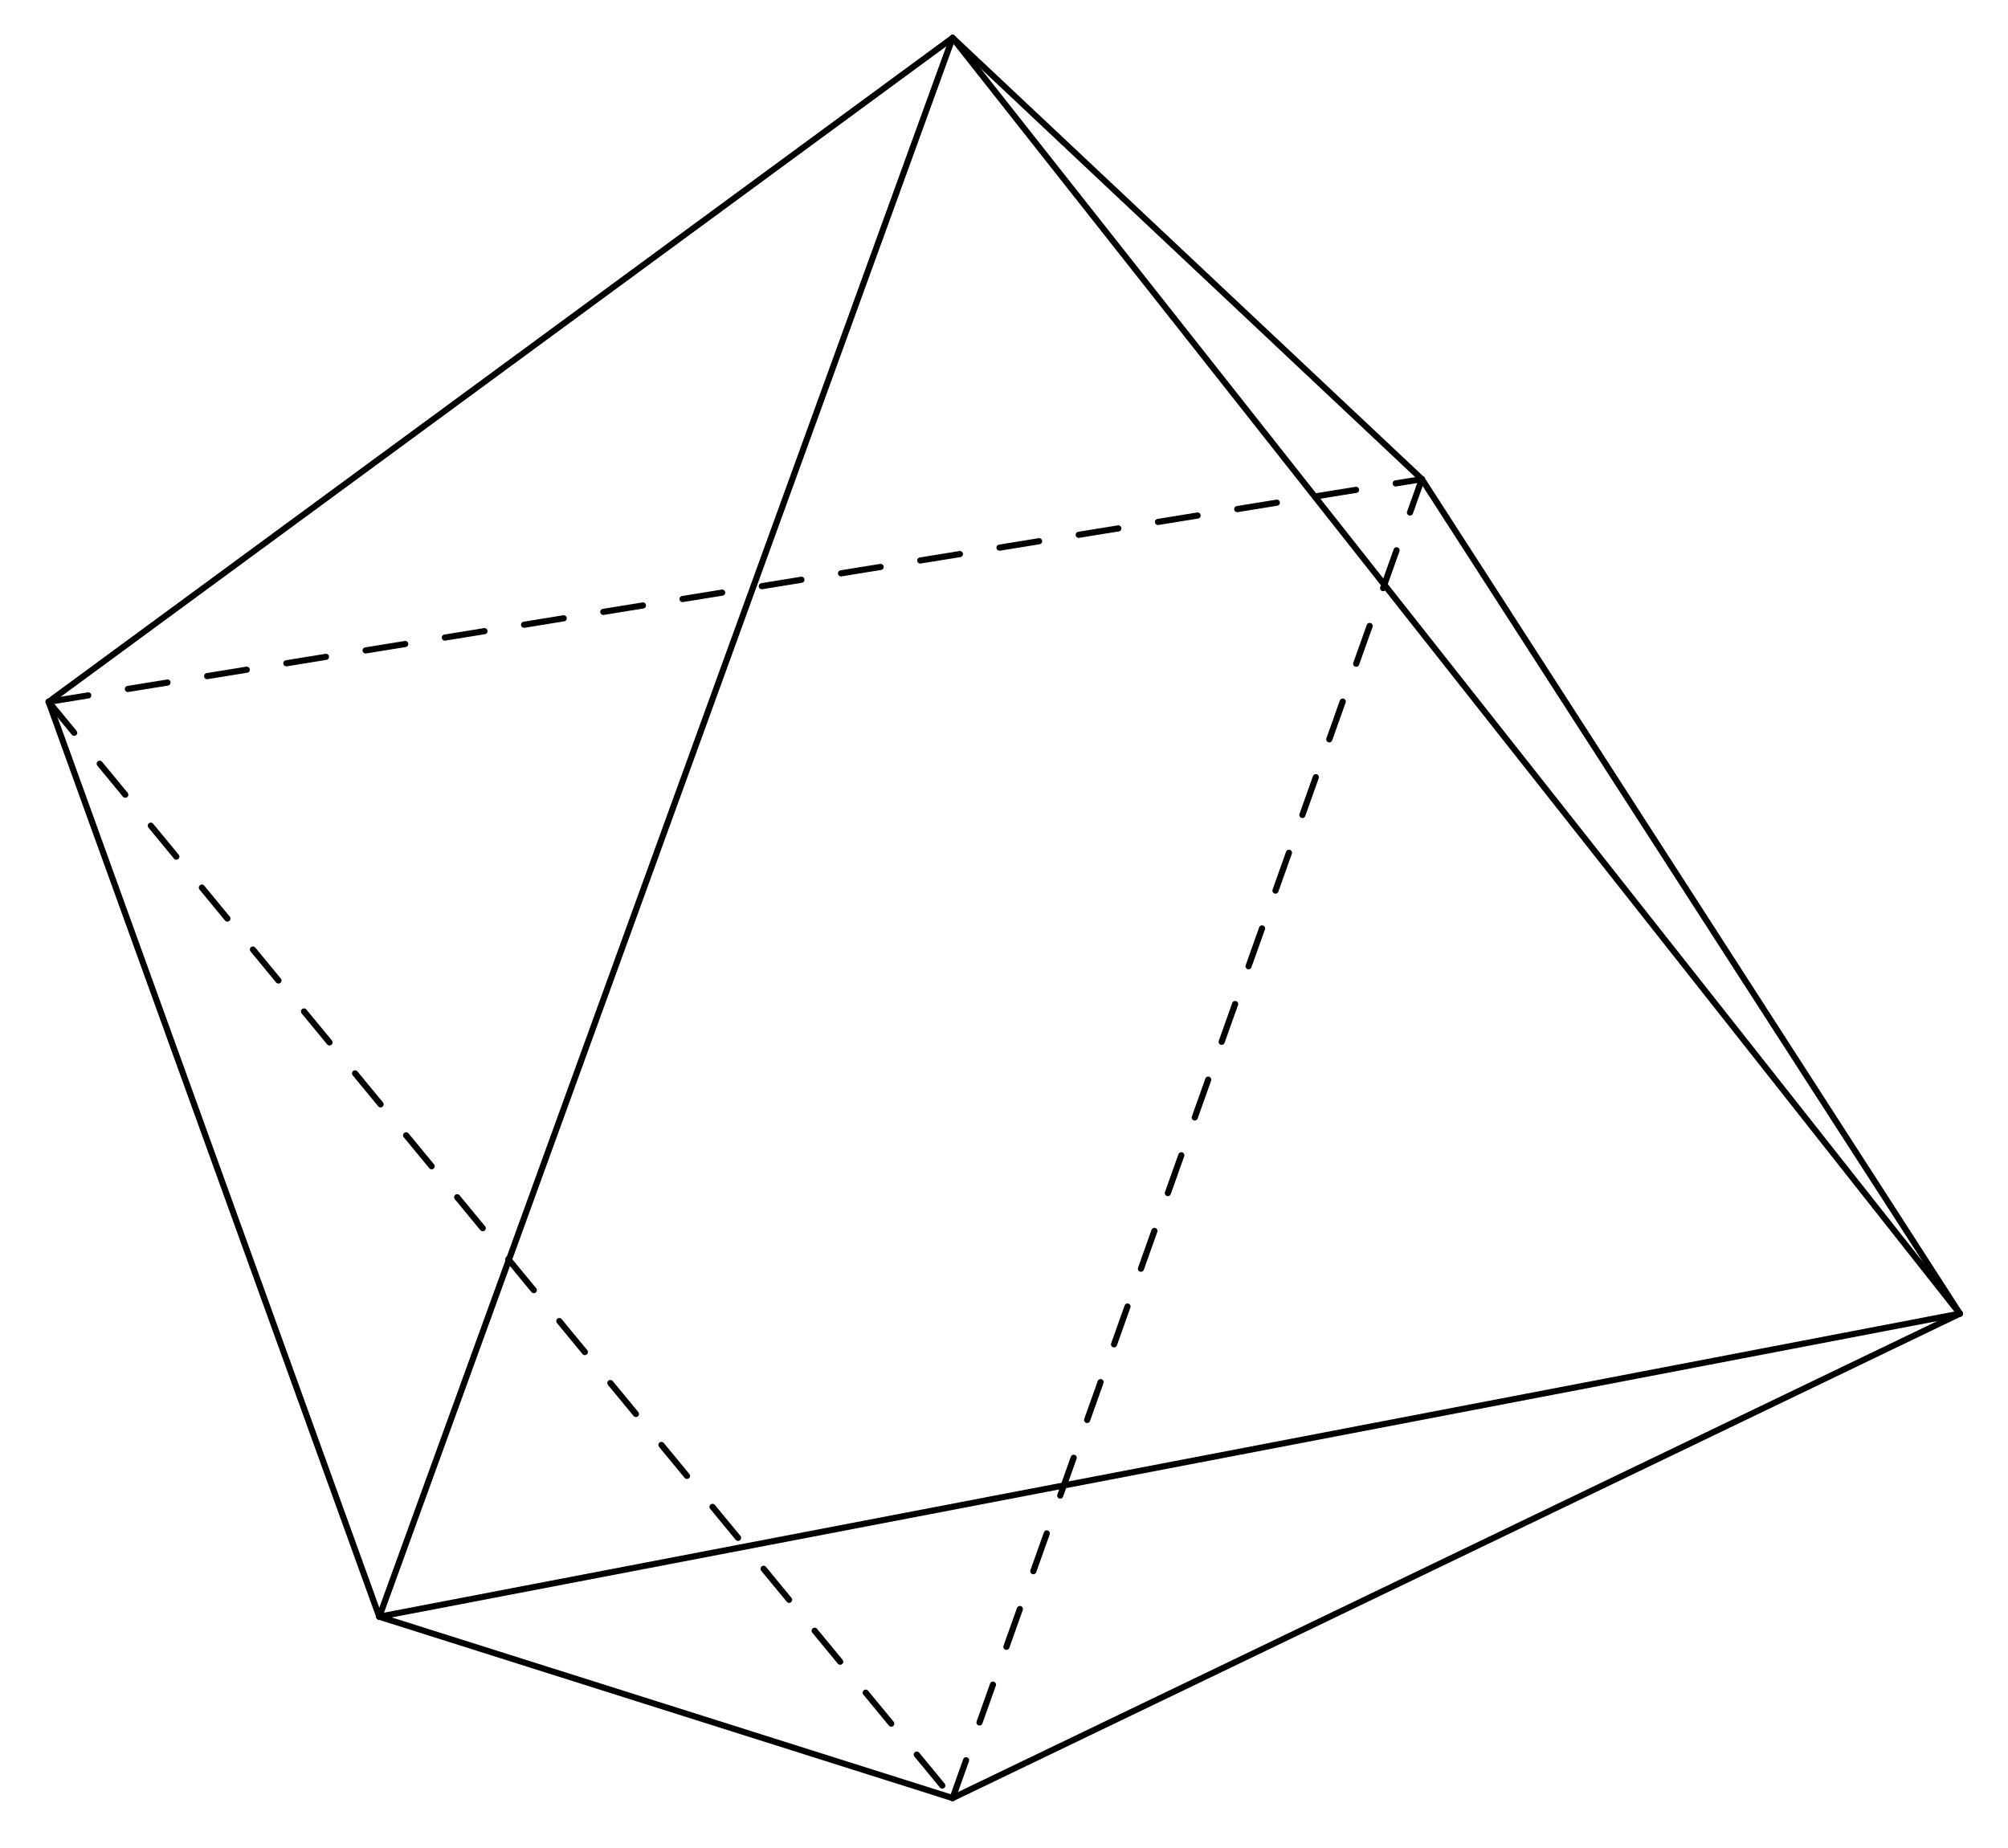<?xml version="1.0" encoding="UTF-8"?>
<svg xmlns="http://www.w3.org/2000/svg" xmlns:xlink="http://www.w3.org/1999/xlink" width="163.5" height="150.5" viewBox="0 0 163.5 150.5">
<path fill="none" stroke-width="5" stroke-linecap="round" stroke-linejoin="round" stroke="rgb(0%, 0%, 0%)" stroke-opacity="1" stroke-miterlimit="10" d="M 775.438 35.838 L 1595.576 430.309 " transform="matrix(0.1, 0, 0, -0.1, 0.022, 150.002)"/>
<path fill="none" stroke-width="5" stroke-linecap="round" stroke-linejoin="round" stroke="rgb(0%, 0%, 0%)" stroke-opacity="1" stroke-miterlimit="10" d="M 308.619 183.515 L 1595.576 430.309 " transform="matrix(0.1, 0, 0, -0.1, 0.022, 150.002)"/>
<path fill="none" stroke-width="5" stroke-linecap="round" stroke-linejoin="round" stroke="rgb(0%, 0%, 0%)" stroke-opacity="1" stroke-miterlimit="10" d="M 308.619 183.515 L 775.438 1469.178 " transform="matrix(0.1, 0, 0, -0.1, 0.022, 150.002)"/>
<path fill="none" stroke-width="5" stroke-linecap="round" stroke-linejoin="round" stroke="rgb(0%, 0%, 0%)" stroke-opacity="1" stroke-miterlimit="10" d="M 308.619 183.515 L 775.438 35.838 " transform="matrix(0.1, 0, 0, -0.1, 0.022, 150.002)"/>
<path fill="none" stroke-width="5" stroke-linecap="round" stroke-linejoin="round" stroke="rgb(0%, 0%, 0%)" stroke-opacity="1" stroke-miterlimit="10" d="M 39.407 928.521 L 308.619 183.515 " transform="matrix(0.1, 0, 0, -0.1, 0.022, 150.002)"/>
<path fill="none" stroke-width="5" stroke-linecap="round" stroke-linejoin="round" stroke="rgb(0%, 0%, 0%)" stroke-opacity="1" stroke-miterlimit="10" d="M 1157.524 1109.824 L 1595.576 430.309 " transform="matrix(0.1, 0, 0, -0.1, 0.022, 150.002)"/>
<path fill="none" stroke-width="5" stroke-linecap="round" stroke-linejoin="round" stroke="rgb(0%, 0%, 0%)" stroke-opacity="1" stroke-miterlimit="10" d="M 775.438 1469.178 L 1595.576 430.309 " transform="matrix(0.1, 0, 0, -0.1, 0.022, 150.002)"/>
<path fill="none" stroke-width="5" stroke-linecap="round" stroke-linejoin="round" stroke="rgb(0%, 0%, 0%)" stroke-opacity="1" stroke-miterlimit="10" d="M 39.407 928.521 L 775.438 1469.178 " transform="matrix(0.1, 0, 0, -0.1, 0.022, 150.002)"/>
<path fill="none" stroke-width="5" stroke-linecap="round" stroke-linejoin="round" stroke="rgb(0%, 0%, 0%)" stroke-opacity="1" stroke-miterlimit="10" d="M 775.438 1469.178 L 1157.524 1109.824 " transform="matrix(0.1, 0, 0, -0.1, 0.022, 150.002)"/>
<path fill="none" stroke-width="5" stroke-linecap="round" stroke-linejoin="round" stroke="rgb(0%, 0%, 0%)" stroke-opacity="1" stroke-dasharray="32.68 32.68" stroke-miterlimit="10" d="M 39.407 928.521 L 775.438 35.838 " transform="matrix(0.1, 0, 0, -0.1, 0.022, 150.002)"/>
<path fill="none" stroke-width="5" stroke-linecap="round" stroke-linejoin="round" stroke="rgb(0%, 0%, 0%)" stroke-opacity="1" stroke-dasharray="32.68 32.68" stroke-miterlimit="10" d="M 39.407 928.521 L 1157.524 1109.824 " transform="matrix(0.1, 0, 0, -0.1, 0.022, 150.002)"/>
<path fill="none" stroke-width="5" stroke-linecap="round" stroke-linejoin="round" stroke="rgb(0%, 0%, 0%)" stroke-opacity="1" stroke-dasharray="32.68 32.68" stroke-miterlimit="10" d="M 775.438 35.838 L 1157.524 1109.824 " transform="matrix(0.1, 0, 0, -0.1, 0.022, 150.002)"/>
</svg>
